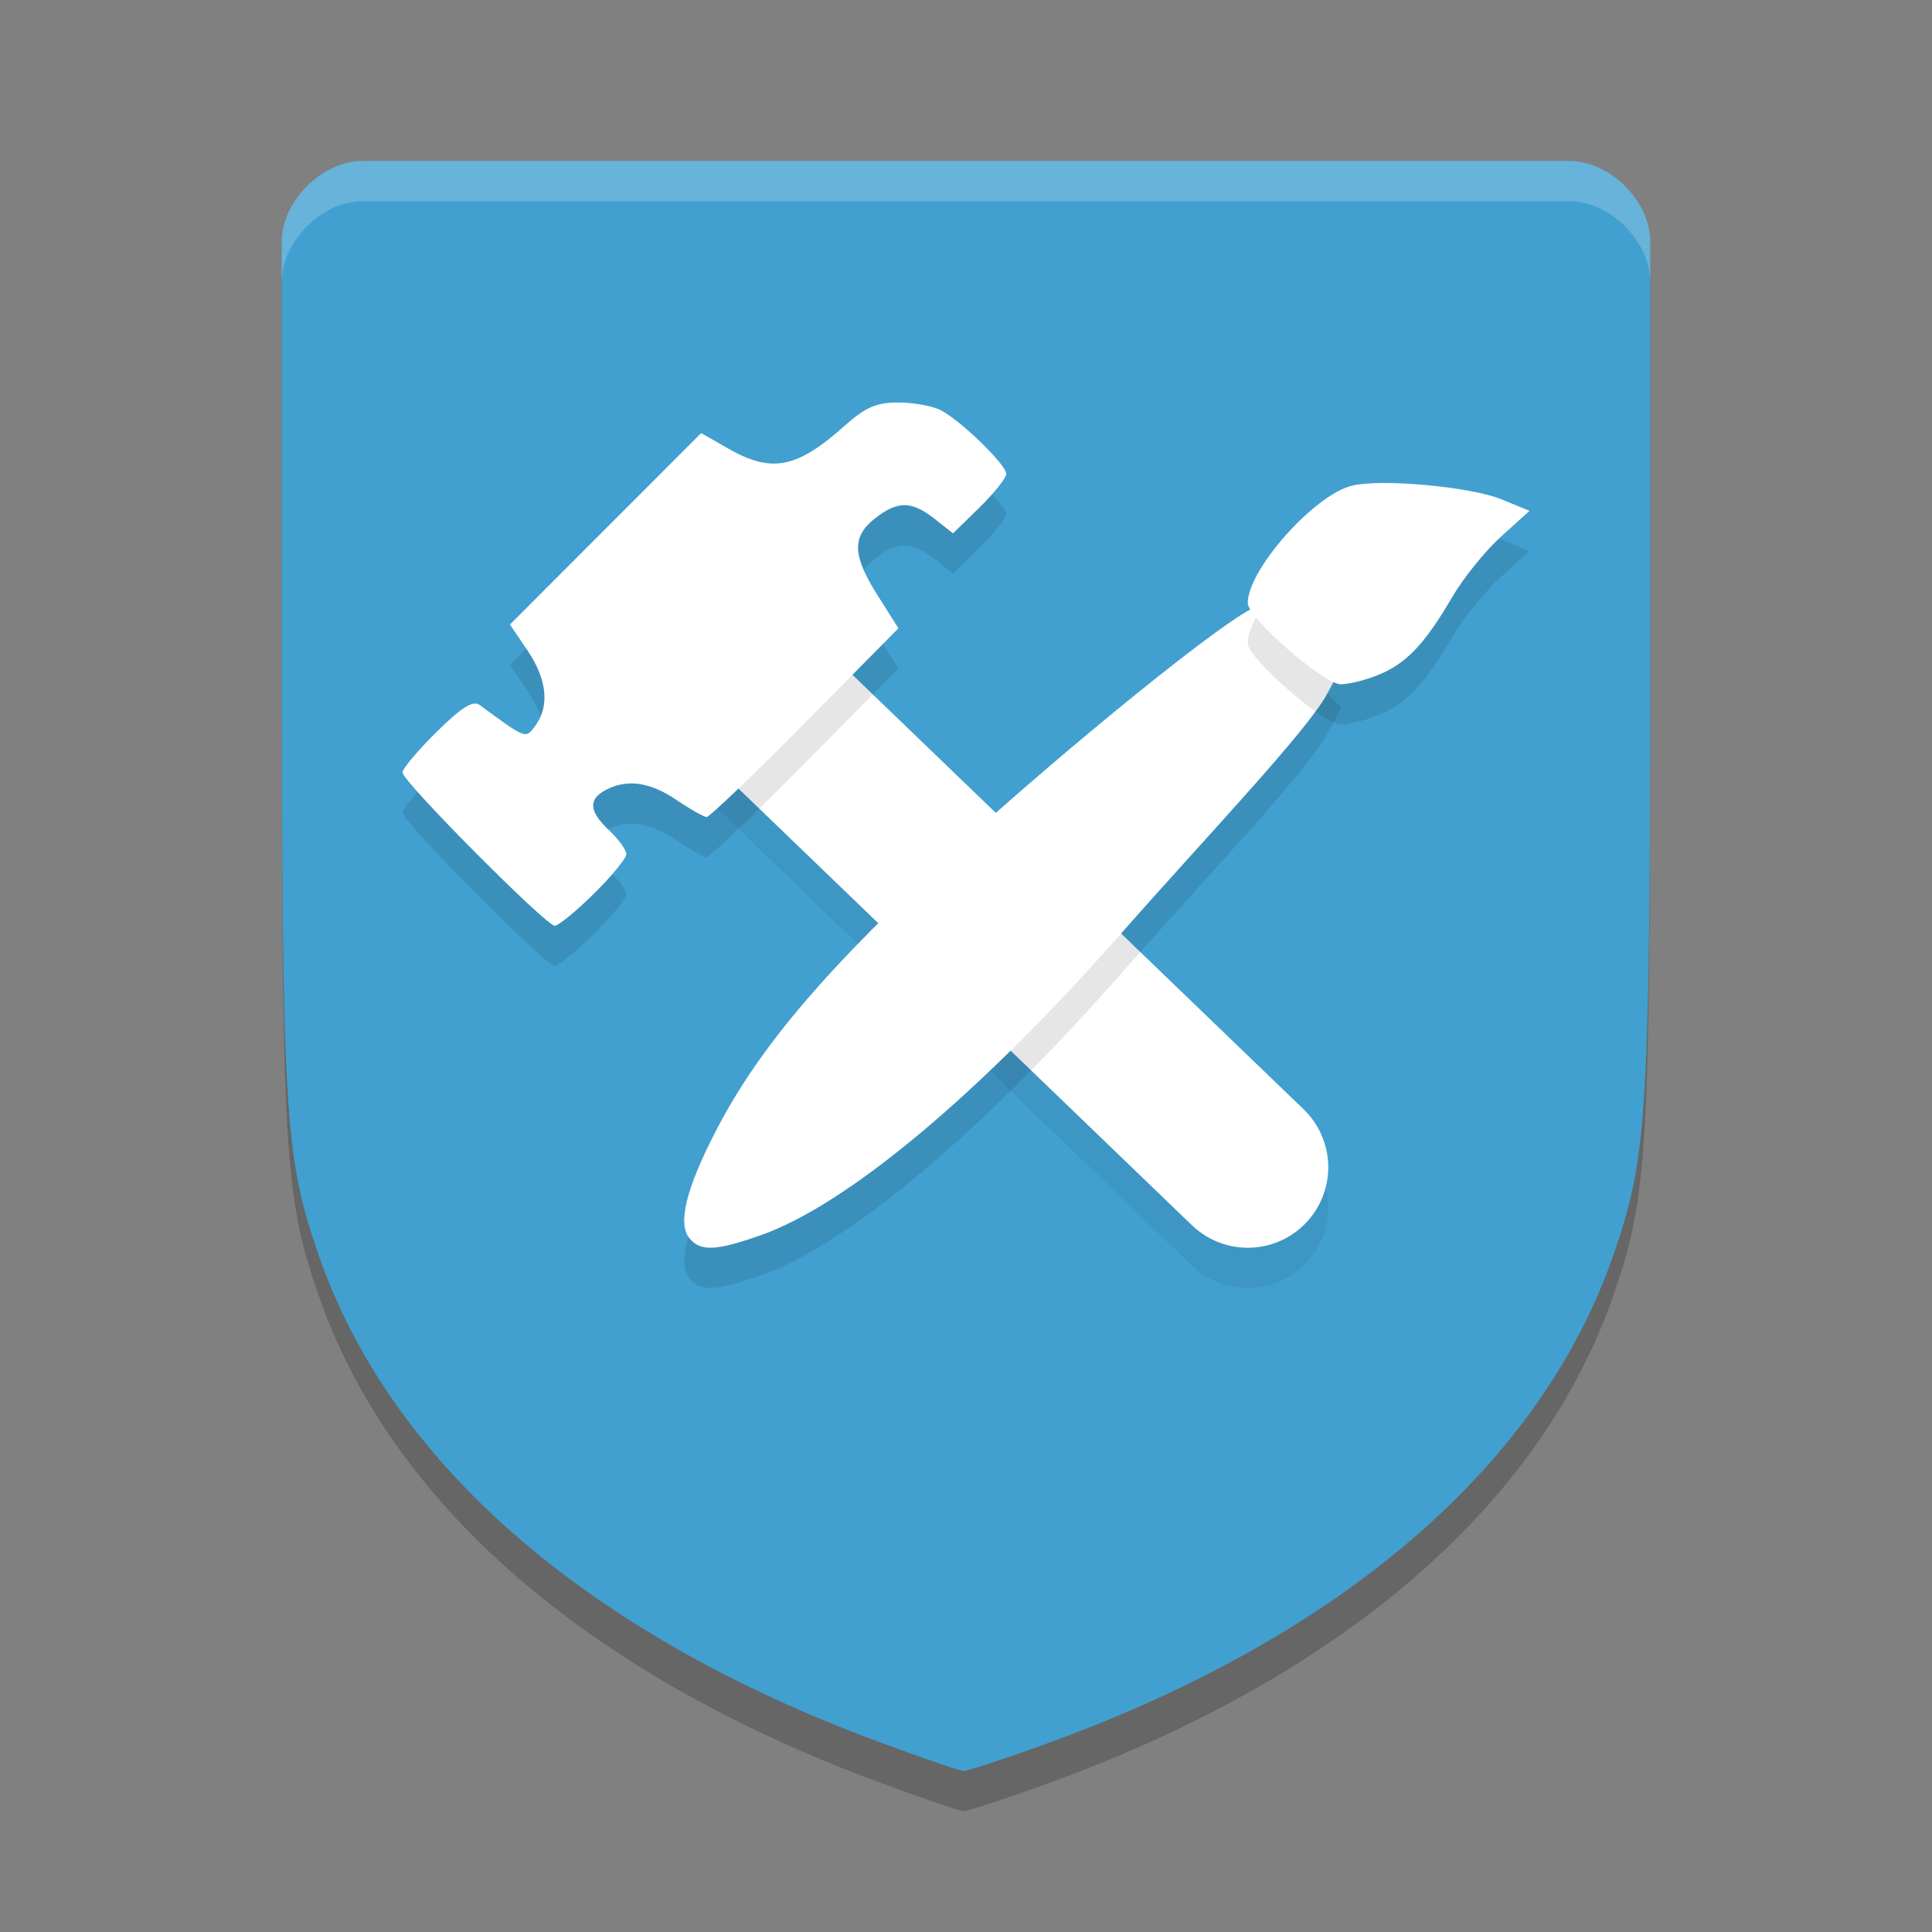 <?xml version="1.0" encoding="UTF-8" standalone="no"?>
<svg
   xmlns:dc="http://purl.org/dc/elements/1.1/"
   xmlns:cc="http://creativecommons.org/ns#"
   xmlns:rdf="http://www.w3.org/1999/02/22-rdf-syntax-ns#"
   xmlns:svg="http://www.w3.org/2000/svg"
   xmlns="http://www.w3.org/2000/svg"
   xmlns:sodipodi="http://sodipodi.sourceforge.net/DTD/sodipodi-0.dtd"
   xmlns:inkscape="http://www.inkscape.org/namespaces/inkscape"
   width="48"
   height="48"
   version="1.1"
   id="svg24"
   sodipodi:docname="solarus-quest-editor.svg"
   inkscape:version="0.92.5 (2060ec1f9f, 2020-04-08)">
  <rect width="100%" height="100%" fill="#808080" stroke="none"/>
  <defs
     id="defs28" />
  <sodipodi:namedview
     pagecolor="#ffffff"
     bordercolor="#5cadd6"
     borderopacity="1"
     objecttolerance="10"
     gridtolerance="10"
     guidetolerance="10"
     inkscape:pageopacity="0"
     inkscape:pageshadow="2"
     inkscape:window-width="765"
     inkscape:window-height="480"
     id="namedview26"
     showgrid="false"
     inkscape:zoom="4.9166667"
     inkscape:cx="24"
     inkscape:cy="24"
     inkscape:window-x="0"
     inkscape:window-y="28"
     inkscape:window-maximized="0"
     inkscape:current-layer="svg24" />
  <path
     style="opacity:0.2"
     d="M 21.833,44.277 C 14.556,41.582 9.681,37.333 7.899,32.133 7.059,29.683 7.002,28.675 7.001,16.379 L 7,7 C 7,6 8,5 9,5 h 15 15 c 1,-2e-7 2,1 2,2 L 40.999,16.379 c -0.001,12.297 -0.058,13.304 -0.898,15.754 -1.791,5.227 -6.708,9.493 -14.008,12.154 -1.095,0.399 -2.07,0.72 -2.167,0.712 -0.097,-0.007 -1.039,-0.333 -2.093,-0.723 z"
     id="path2" />
  <path
     style="fill:#41a0cf;fill-opacity:1"
     d="M 21.833,43.277 C 14.556,40.582 9.681,36.333 7.899,31.133 7.059,28.683 7.002,27.675 7.001,15.379 L 7,6 C 7,5 8,4 9,4 H 24 39 C 40,4 41,5 41,6 L 40.999,15.379 c -0.001,12.297 -0.058,13.304 -0.898,15.754 -1.791,5.227 -6.708,9.493 -14.008,12.154 -1.095,0.399 -2.07,0.72 -2.167,0.712 -0.097,-0.007 -1.039,-0.333 -2.093,-0.723 z"
     id="path4" />
  <path
     style="opacity:0.1;fill:none;stroke:#143d52;stroke-width:4;stroke-linecap:round;stroke-linejoin:round"
     d="m 17.5,17 13.5,13"
     id="path6" />
  <path
     style="fill:none;stroke:#ffffff;stroke-width:4;stroke-linecap:round;stroke-linejoin:round;stroke-opacity:1"
     d="M 17.5,16 31,29"
     id="path8" />
  <path
     style="opacity:0.1"
     d="m 18.893,31.692 c 2.158,-0.759 5.466,-3.528 8.962,-7.502 1.997,-2.27 4.622,-5.027 5.113,-5.944 L 33.324,17.581 32.507,16.764 c -0.684,-0.684 -0.886,-0.799 -1.246,-0.709 -0.655,0.164 -4.957,3.685 -7.465,5.994 -3.252,2.993 -4.93,4.96 -6.008,7.044 -0.743,1.436 -0.958,2.311 -0.657,2.674 0.273,0.33 0.656,0.313 1.761,-0.076 z"
     id="path10" />
  <path
     style="fill:#ffffff;fill-opacity:1"
     d="m 18.893,30.692 c 2.158,-0.759 5.466,-3.528 8.962,-7.502 1.997,-2.27 4.622,-5.027 5.113,-5.944 L 33.324,16.581 32.507,15.764 c -0.684,-0.684 -0.886,-0.799 -1.246,-0.709 -0.655,0.164 -4.957,3.685 -7.465,5.994 -3.252,2.993 -4.93,4.96 -6.008,7.044 -0.743,1.436 -0.958,2.311 -0.657,2.674 0.273,0.33 0.656,0.313 1.761,-0.076 z"
     id="path12" />
  <path
     style="opacity:0.1"
     d="m 14.755,23.204 c 0.443,-0.438 0.806,-0.88 0.806,-0.984 0,-0.103 -0.19,-0.366 -0.421,-0.584 -0.506,-0.476 -0.534,-0.772 -0.095,-1.007 0.528,-0.283 1.103,-0.203 1.765,0.247 0.341,0.232 0.678,0.422 0.748,0.422 0.07,0 1.17,-1.055 2.445,-2.344 l 2.318,-2.344 -0.514,-0.813 c -0.631,-0.996 -0.648,-1.461 -0.07,-1.916 0.563,-0.444 0.911,-0.441 1.484,0.01 l 0.457,0.36 0.662,-0.647 C 24.702,13.249 25,12.874 25,12.773 25,12.544 23.868,11.445 23.368,11.189 23.165,11.085 22.692,11 22.315,11 c -0.539,0 -0.819,0.121 -1.317,0.567 -1.198,1.073 -1.826,1.197 -2.914,0.573 l -0.663,-0.38 -2.376,2.378 -2.376,2.378 0.435,0.642 c 0.483,0.712 0.555,1.379 0.203,1.862 -0.25,0.343 -0.221,0.354 -1.389,-0.504 -0.167,-0.122 -0.448,0.053 -1.072,0.669 C 10.381,19.644 10,20.097 10,20.192 10,20.414 13.564,24 13.783,24 c 0.091,0 0.528,-0.358 0.972,-0.796 z"
     id="path14" />
  <path
     style="fill:#ffffff"
     d="m 14.755,22.204 c 0.443,-0.438 0.806,-0.88 0.806,-0.984 0,-0.103 -0.19,-0.366 -0.421,-0.584 -0.506,-0.476 -0.534,-0.772 -0.095,-1.007 0.528,-0.283 1.103,-0.203 1.765,0.247 0.341,0.232 0.678,0.422 0.748,0.422 0.07,0 1.17,-1.055 2.445,-2.344 l 2.318,-2.344 -0.514,-0.813 c -0.631,-0.996 -0.648,-1.461 -0.07,-1.916 0.563,-0.444 0.911,-0.441 1.484,0.01 l 0.457,0.36 0.662,-0.647 C 24.702,12.249 25,11.874 25,11.773 25,11.544 23.868,10.445 23.368,10.189 23.165,10.085 22.692,10 22.315,10 c -0.539,0 -0.819,0.121 -1.317,0.567 -1.198,1.073 -1.826,1.197 -2.914,0.573 l -0.663,-0.38 -2.376,2.378 -2.376,2.378 0.435,0.642 c 0.483,0.712 0.555,1.379 0.203,1.862 -0.25,0.343 -0.221,0.354 -1.389,-0.504 -0.167,-0.122 -0.448,0.053 -1.072,0.669 C 10.381,18.644 10,19.097 10,19.192 10,19.414 13.564,23 13.783,23 c 0.091,0 0.528,-0.358 0.972,-0.796 z"
     id="path16" />
  <path
     style="opacity:0.1"
     d="m 34.256,17.763 c 0.688,-0.284 1.147,-0.769 1.818,-1.92 0.276,-0.474 0.823,-1.153 1.214,-1.507 L 38,13.692 37.305,13.406 C 36.541,13.092 34.321,12.889 33.591,13.066 32.65,13.295 31,15.153 31,15.984 31,16.353 32.888,18 33.31,18 c 0.205,0 0.63,-0.106 0.946,-0.237 z"
     id="path18" />
  <path
     style="fill:#ffffff"
     d="m 34.256,16.763 c 0.688,-0.284 1.147,-0.769 1.818,-1.92 0.276,-0.474 0.823,-1.153 1.214,-1.507 L 38,12.692 37.305,12.406 C 36.541,12.092 34.321,11.889 33.591,12.066 32.65,12.295 31,14.153 31,14.984 31,15.353 32.888,17 33.31,17 c 0.205,0 0.63,-0.106 0.946,-0.237 z"
     id="path20" />
  <path
     style="fill:#ffffff;opacity:0.2"
     d="M 9 4 C 8 4 7 5 7 6 L 7 7 C 7 6 8 5 9 5 L 24 5 L 39 5 C 39.999 5 40.999 5.999 41 6.998 L 41 6 C 41 5 40 4 39 4 L 24 4 L 9 4 z"
     id="path22" />
</svg>
